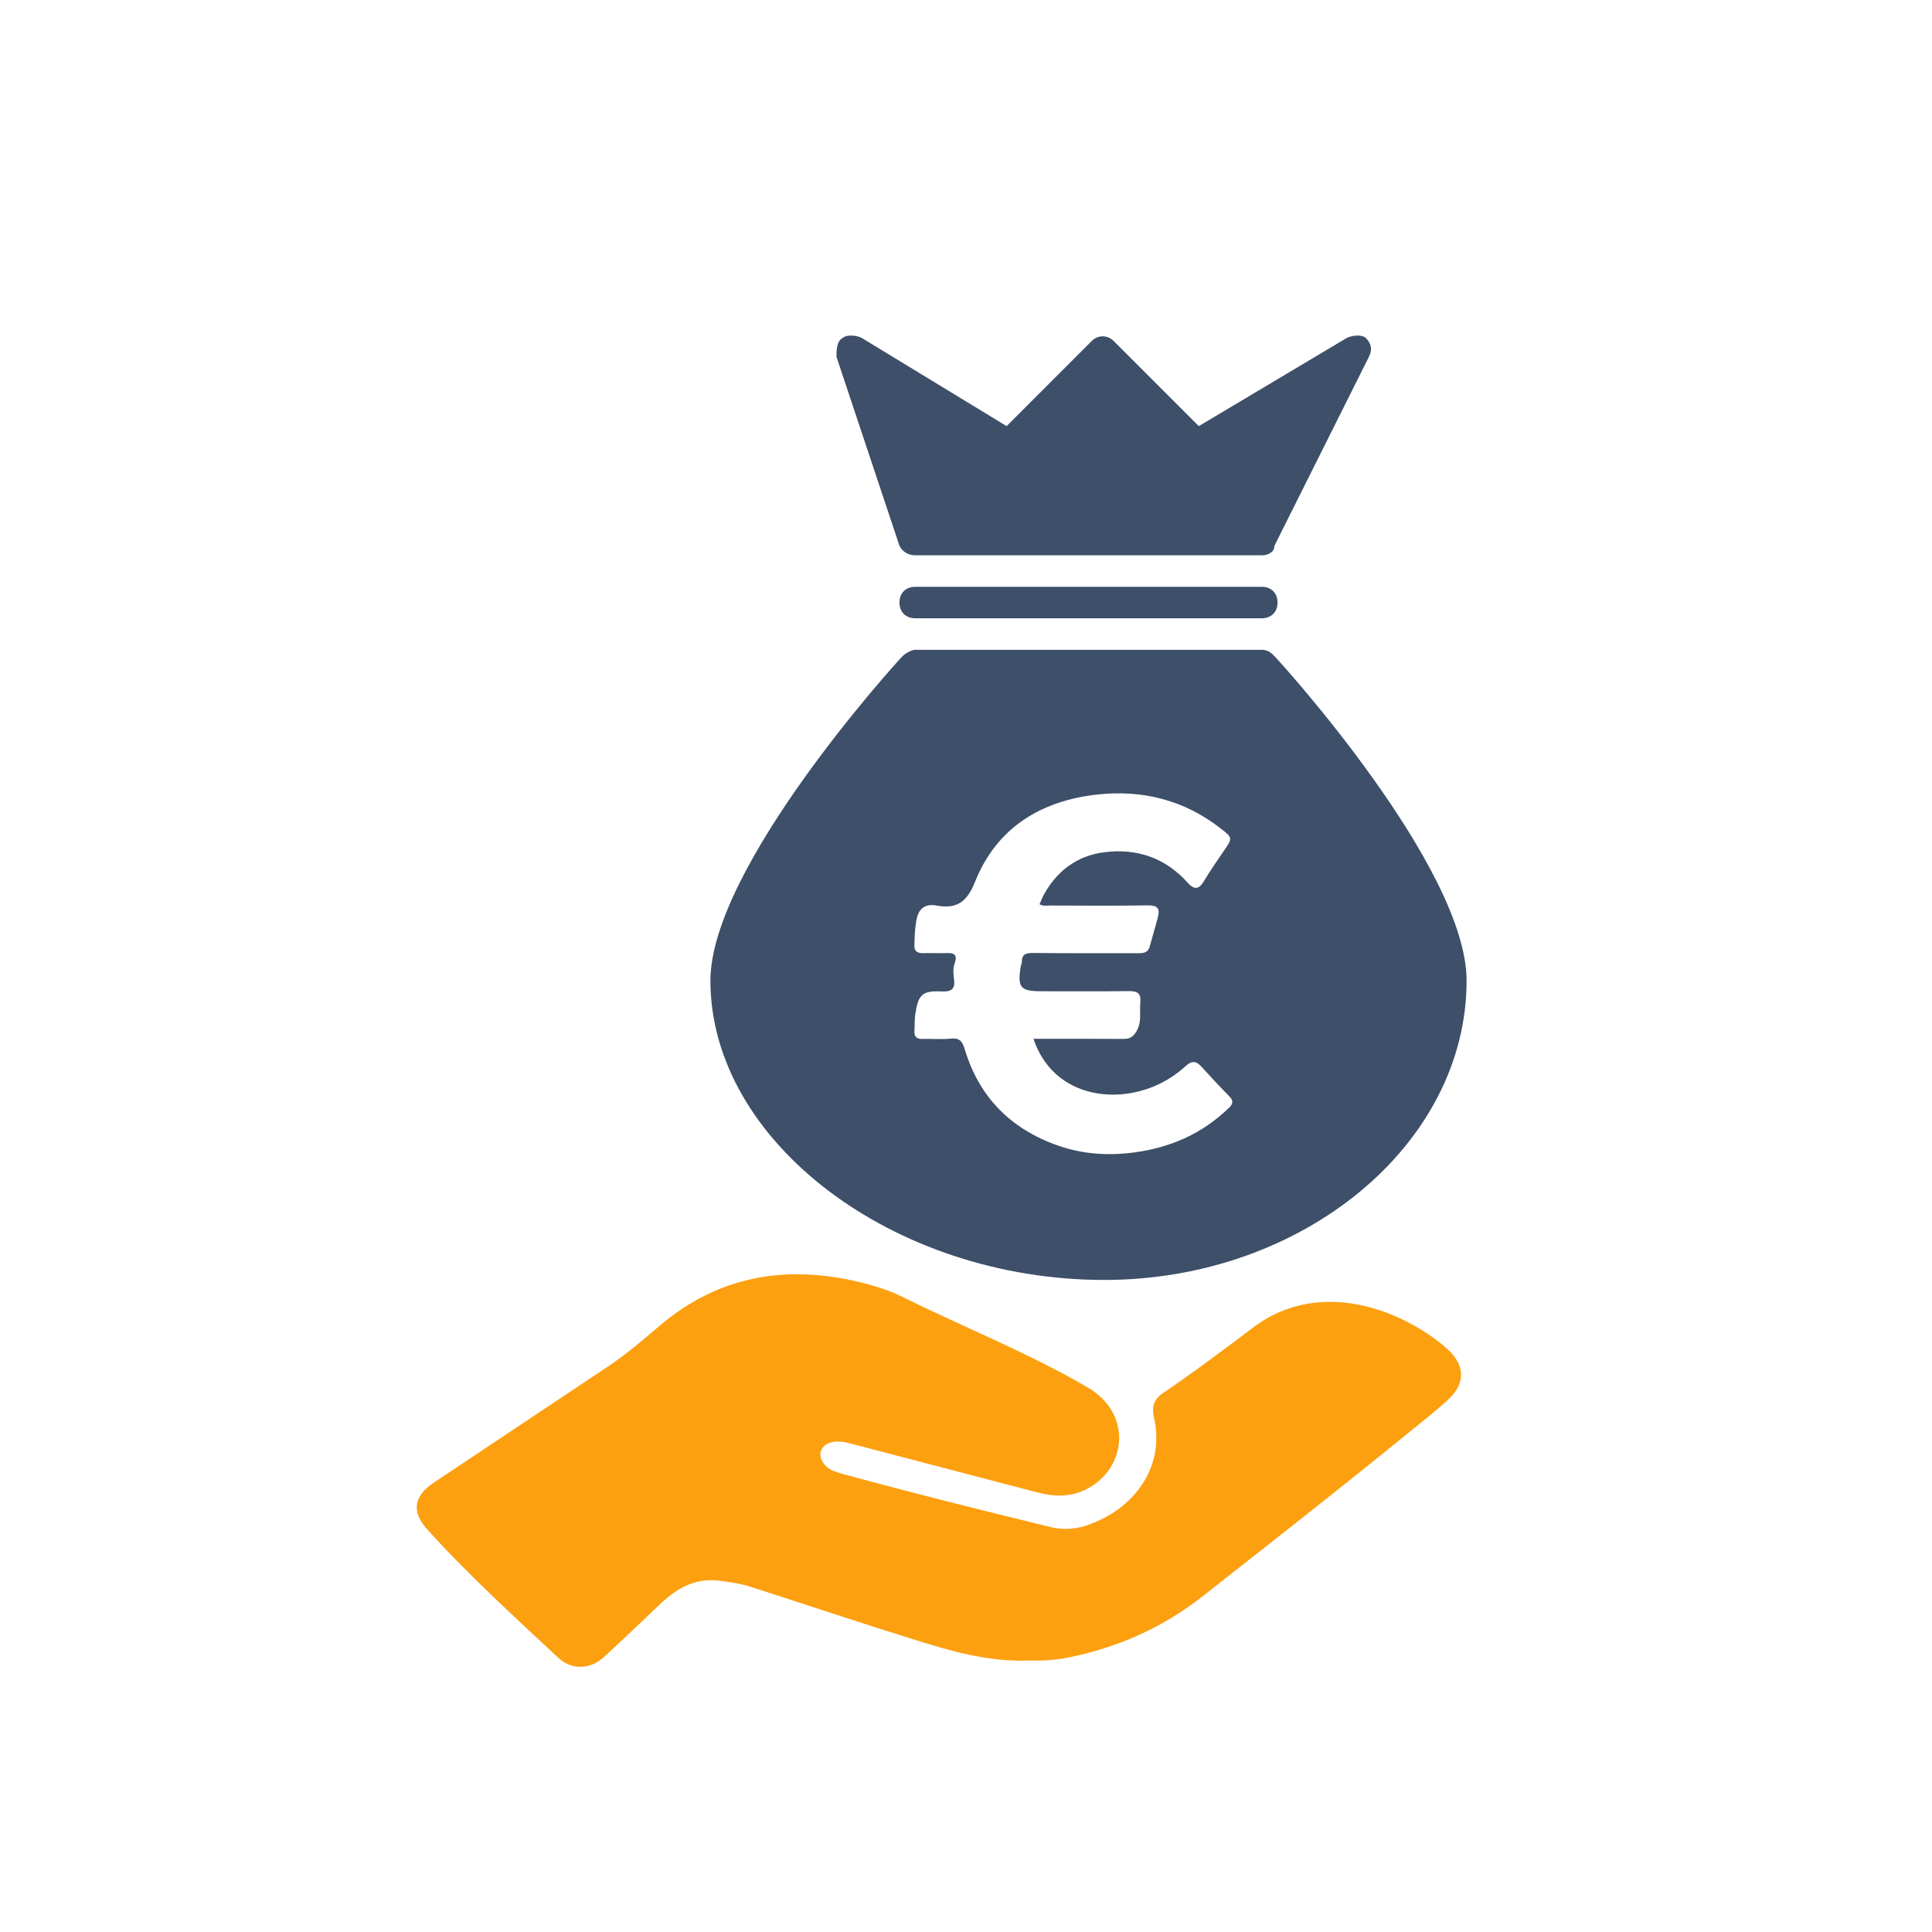 <?xml version="1.0" encoding="UTF-8"?>
<svg id="Ebene_1" xmlns="http://www.w3.org/2000/svg" viewBox="0 0 800 800">
  <defs>
    <style>
      .cls-1 {
        fill: #3d4f69;
      }

      .cls-2 {
        fill: #fca010;
      }
    </style>
  </defs>
  <path class="cls-2" d="M425.81,687.61c-17.5.56-33-4.24-48.41-9.04-22.09-6.88-43.99-14.24-66-21.32-4.35-1.4-8.9-2.16-13.52-2.71-11.6-1.38-19.1,4.36-26.15,11.19-7.14,6.91-14.39,13.73-21.71,20.49-5.55,5.13-13.37,5.37-18.85.24-18.62-17.41-37.55-34.59-54.44-53.37-6.4-7.11-5.4-13.63,2.85-19.14,24.05-16.06,48.15-32.06,72.2-48.13,7.54-5.04,14.31-10.83,21.09-16.63,25.6-21.9,55.52-26.34,88.78-16.78,4.11,1.18,8.17,2.69,11.93,4.55,25.5,12.62,52.24,23.23,76.74,37.5,18.23,10.61,16.33,32.33,1.04,41.37-7.11,4.21-14.3,4.12-21.98,2.1-25.08-6.58-50.17-13.14-75.26-19.69-1.8-.47-3.62-1-5.47-1.22-4.54-.55-7.89,1.06-8.77,4.03-.85,2.86,1.56,6.62,5.24,8.03,1.46.56,2.97,1.02,4.49,1.43,28.32,7.73,56.85,14.83,85.41,21.81,5.7,1.39,11.17.81,16.53-1.23,20-7.6,30.67-25.32,26.29-44.08-.98-4.21-.25-7.49,3.72-10.17,12.9-8.73,25.25-18.04,37.62-27.35,18.83-14.16,42.73-12.98,64.01-1.88,5.76,3,11.09,6.53,15.84,10.72,7.63,6.72,8.06,14.39.57,21.26-5.42,4.98-11.32,9.56-17.08,14.26-27.82,22.69-56.19,44.85-84.48,67.09-16.19,12.72-34.62,21.17-55.67,25.4-5.7,1.15-11.48,1.42-16.56,1.26Z"/>
  <g>
    <path class="cls-1" d="M522.48,242.98h-143.51c-3.91,0-6.52,2.61-6.52,6.52s2.61,6.52,6.52,6.52h143.51c3.91,0,6.52-2.61,6.52-6.52s-2.61-6.52-6.52-6.52Z"/>
    <path class="cls-1" d="M378.97,229.94h143.51c2.61,0,5.22-1.3,5.22-3.91l39.14-78.28c1.3-2.61,1.3-5.22-1.3-7.83-1.3-1.3-5.22-1.3-7.83,0l-61.32,36.53-35.22-35.23c-2.61-2.61-6.52-2.61-9.13,0l-35.22,35.23-60.01-36.53c-2.61-1.3-6.52-1.3-7.83,0-2.61,1.3-2.61,5.22-2.61,7.83l26.09,78.28c1.3,2.61,3.91,3.91,6.52,3.91Z"/>
    <path class="cls-1" d="M527.7,271.68c-1.3-1.3-2.61-2.61-5.22-2.61h-143.51c-1.3,0-3.91,1.3-5.22,2.61-2.61,2.61-79.58,87.41-79.58,134.38,0,66.54,75.67,123.94,163.08,123.94,82.19,0,150.03-56.1,150.03-123.94,0-46.97-76.97-131.77-79.58-134.38ZM508.84,458.76c-10.87,10.56-23.92,16.34-38.84,18.39-10.83,1.49-21.47.83-31.76-2.74-19.51-6.78-32.76-19.96-38.74-39.88-1.02-3.4-2.17-4.83-5.84-4.46-3.81.39-7.69,0-11.53.13-2.44.08-3.63-.79-3.48-3.3.14-2.36.03-4.75.37-7.07,1.16-7.94,2.9-9.67,10.81-9.3,4.35.2,5.8-1.08,5.19-5.33-.29-2.01-.42-4.29.24-6.15,1.27-3.58.07-4.55-3.33-4.41-3.25.13-6.51-.07-9.76.03-2.17.07-3.58-.77-3.54-2.93.07-3.53.18-7.09.79-10.55.77-4.38,3.09-7.15,8.2-6.24,8.22,1.47,12.61-.99,16.13-9.82,8.88-22.29,27.16-33.56,50.6-36.13,18.6-2.04,35.81,2.21,50.85,13.84,5.33,4.13,5.28,4.1,1.43,9.7-2.84,4.13-5.68,8.28-8.28,12.58-2.1,3.47-4.12,3.12-6.49.46-9.3-10.4-21.15-14.42-34.68-12.68-11.02,1.42-19.35,7.54-24.82,17.33-.7,1.26-1.21,2.63-1.91,4.21,1.49.9,3.13.51,4.62.52,13.46.04,26.92.15,40.38-.06,3.75-.06,4.93,1.26,4.06,4.66-1.06,4.13-2.31,8.22-3.43,12.34-.77,2.85-2.95,2.82-5.27,2.81-14.35-.04-28.7.07-43.04-.11-3.09-.04-4.74.61-4.64,3.91.01.42-.31.83-.39,1.26-1.56,9.26-.37,10.7,8.84,10.69,11.98,0,23.96.09,35.94-.07,3.4-.04,5.03.99,4.67,4.54-.42,4.15.77,8.41-1.8,12.43-1.43,2.24-2.86,2.85-5.28,2.83-12.27-.09-24.55-.04-37.17-.04,7.81,23.37,32.81,27.61,51.46,19,4.31-1.99,8.25-4.67,11.74-7.86,2.48-2.26,4.29-1.86,6.36.41,3.78,4.15,7.6,8.27,11.54,12.28,1.8,1.83,1.53,3.13-.19,4.8Z"/>
  </g>
</svg>